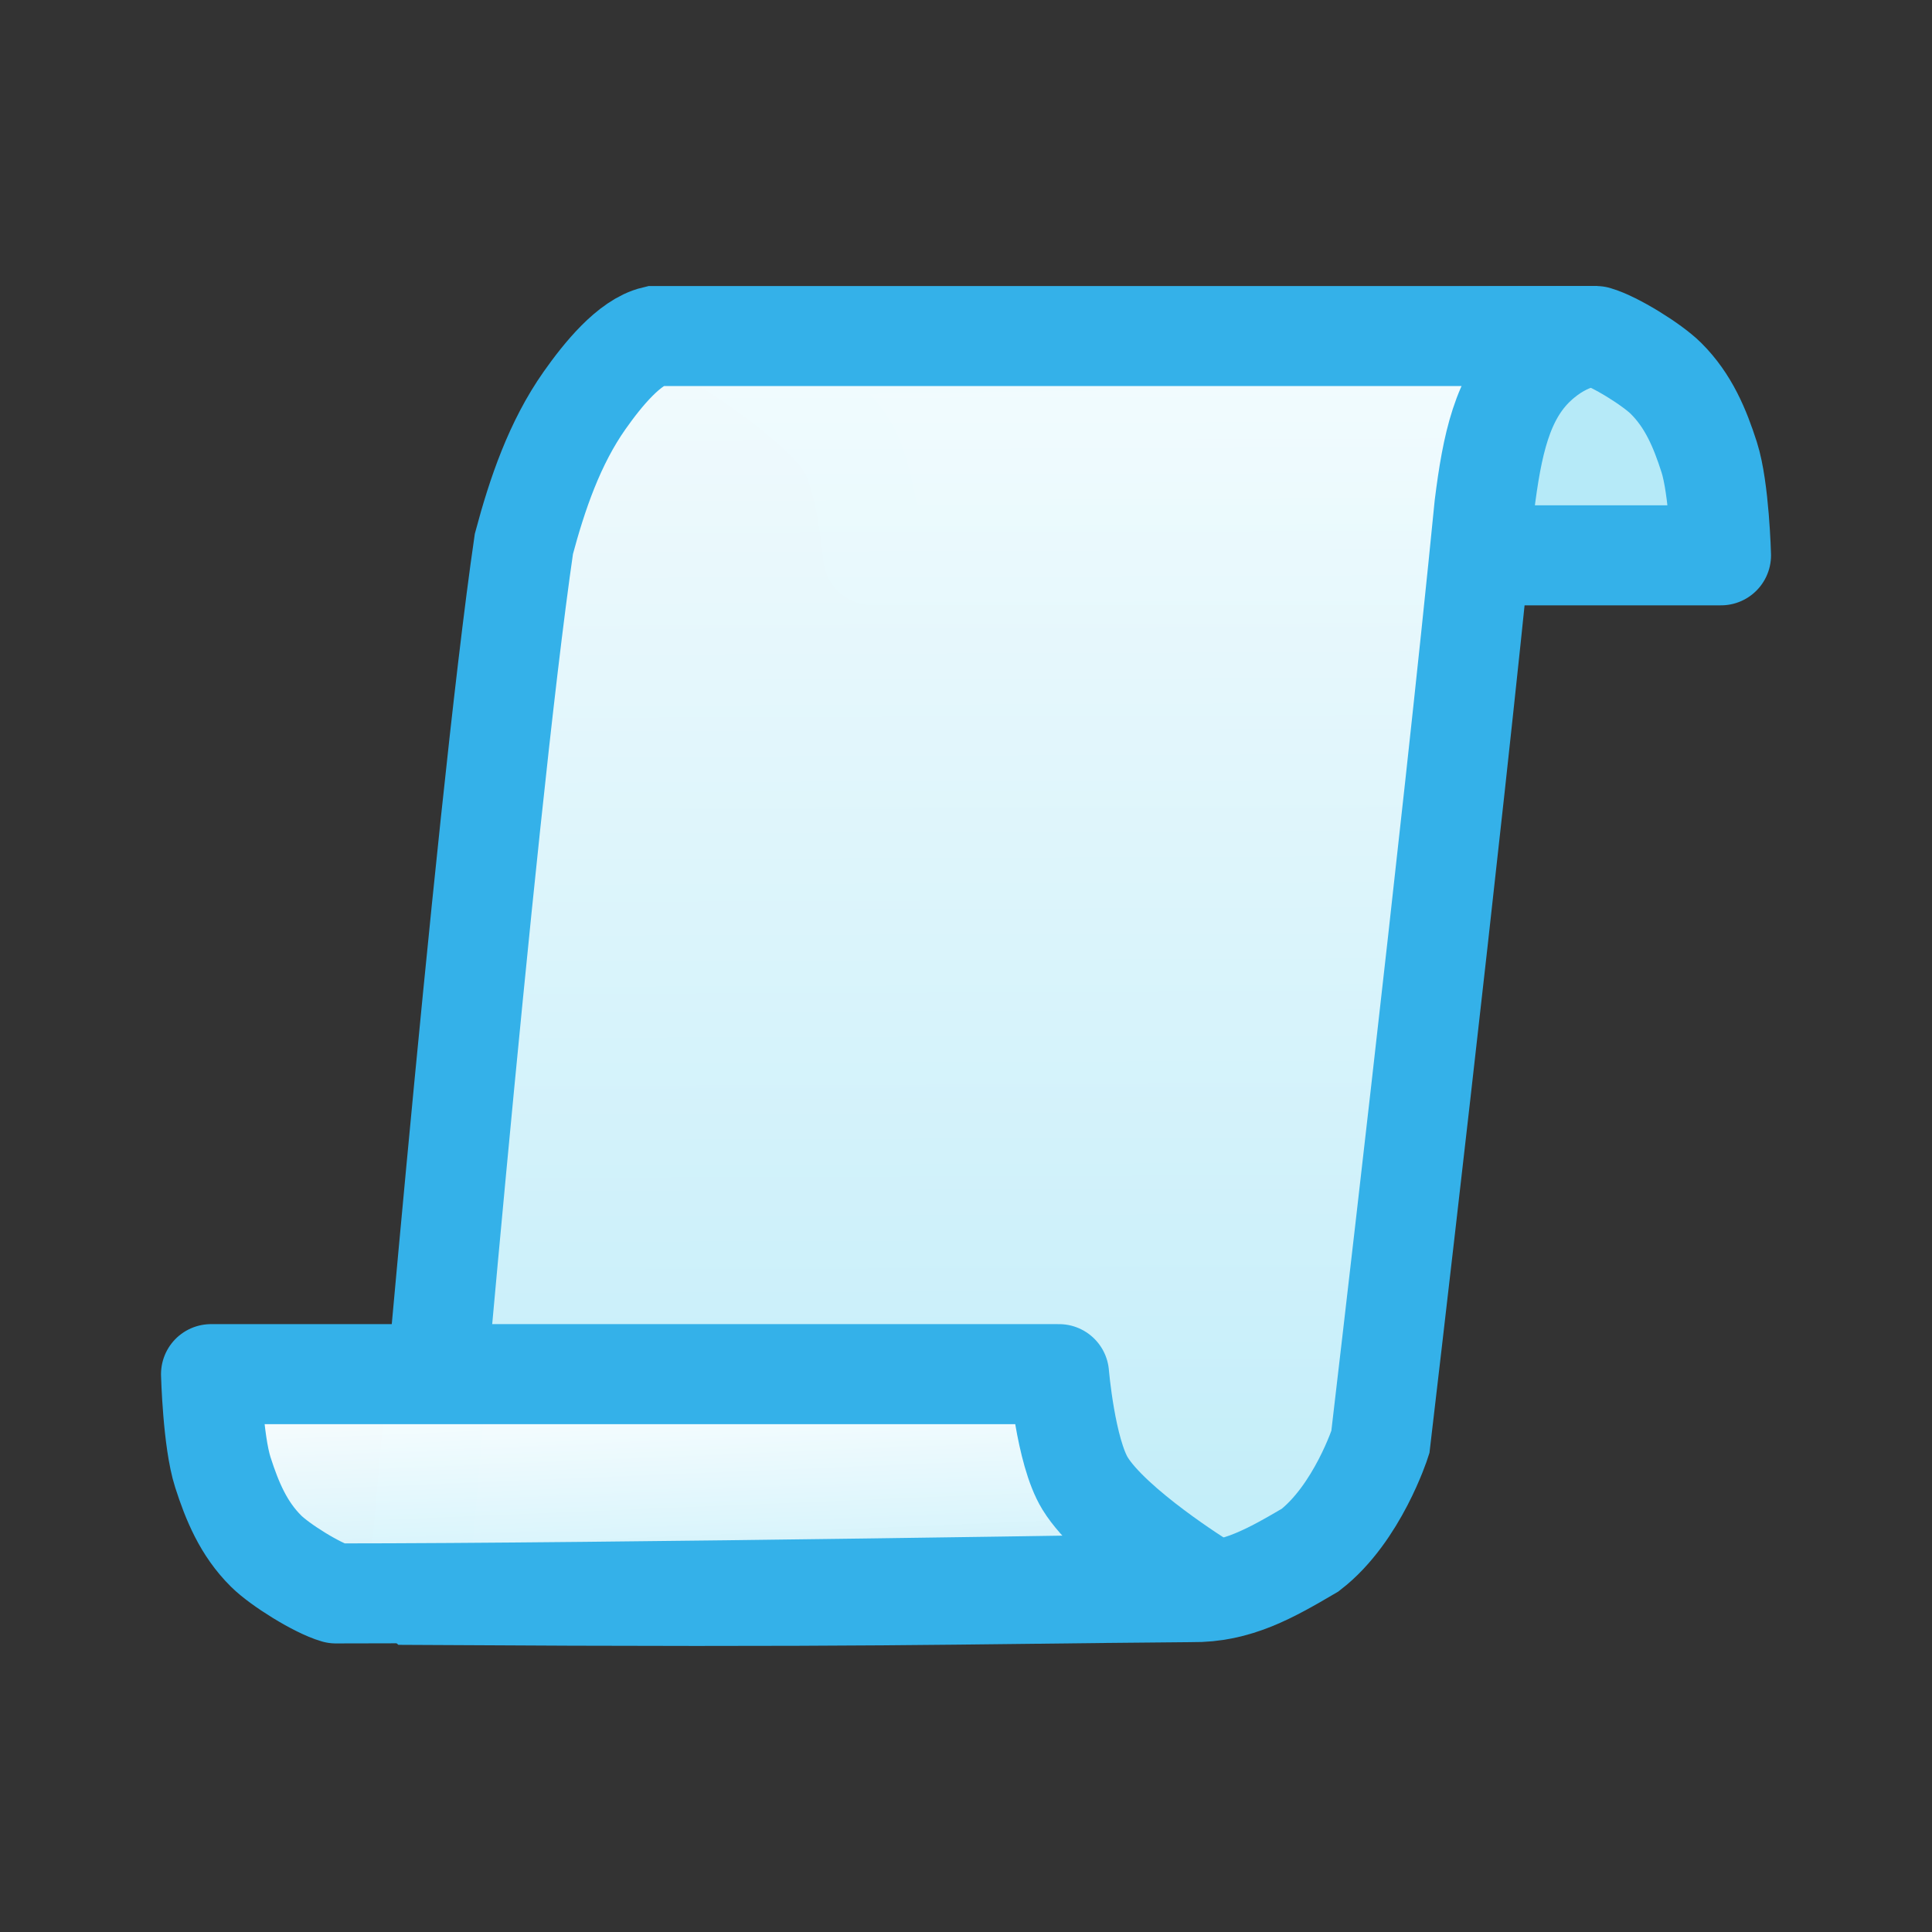 <?xml version="1.0" encoding="UTF-8" standalone="no"?>
<!-- Created with Inkscape (http://www.inkscape.org/) -->

<svg
   xmlns:dc="http://purl.org/dc/elements/1.1/"
   xmlns:cc="http://creativecommons.org/ns#"
   xmlns:rdf="http://www.w3.org/1999/02/22-rdf-syntax-ns#"
   xmlns:svg="http://www.w3.org/2000/svg"
   xmlns="http://www.w3.org/2000/svg"
   xmlns:xlink="http://www.w3.org/1999/xlink"
   xmlns:sodipodi="http://sodipodi.sourceforge.net/DTD/sodipodi-0.dtd"
   xmlns:inkscape="http://www.inkscape.org/namespaces/inkscape"
   width="48"
   height="48"
   viewBox="0 0 48 48"
   version="1.1"
   id="svg8"
   inkscape:version="0.92.2 5c3e80d, 2017-08-06"
   sodipodi:docname="cr3_option_view_mode_scroll-48x48-src.svg">
  <rect x="0" y="0" width="48" height="48" fill="#333333" stroke="none"/>
  <defs
     id="defs2">
    <linearGradient
       inkscape:collect="always"
       id="linearGradient927-3-5">
      <stop
         style="stop-color:#b6eaf8;stop-opacity:1"
         offset="0"
         id="stop923" />
      <stop
         style="stop-color:#ffffff;stop-opacity:0.996"
         offset="1"
         id="stop925" />
    </linearGradient>
    <linearGradient
       inkscape:collect="always"
       xlink:href="#linearGradient927-3-5"
       id="linearGradient929"
       x1="47.622"
       y1="481.987"
       x2="47.497"
       y2="445.267"
       gradientUnits="userSpaceOnUse"
       gradientTransform="matrix(1.243,0,0,1.243,-33.823,-115.537)" />
    <linearGradient
       inkscape:collect="always"
       xlink:href="#linearGradient927-3-5"
       id="linearGradient937"
       x1="42.024"
       y1="478.887"
       x2="41.742"
       y2="472.12"
       gradientUnits="userSpaceOnUse"
       gradientTransform="matrix(1.243,0,0,1.243,-34.893,-115.714)" />
  </defs>
  <sodipodi:namedview
     id="base"
     pagecolor="#ffffff"
     bordercolor="#666666"
     borderopacity="1.0"
     inkscape:pageopacity="0.0"
     inkscape:pageshadow="2"
     inkscape:zoom="4.8067012"
     inkscape:cx="-14.338963"
     inkscape:cy="16.889379"
     inkscape:document-units="px"
     inkscape:current-layer="layer1"
     showgrid="false"
     units="px"
     inkscape:window-width="1405"
     inkscape:window-height="1050"
     inkscape:window-x="1735"
     inkscape:window-y="78"
     inkscape:window-maximized="0"
     inkscape:pagecheckerboard="true" />
  <g
     inkscape:label="Layer 1"
     inkscape:groupmode="layer"
     id="layer1"
     transform="translate(0,-437.267)">
    <path
       style="fill:#b6eaf8;fill-opacity:1;fill-rule:evenodd;stroke:#34b1e9;stroke-width:2.485;stroke-linecap:round;stroke-linejoin:round;stroke-miterlimit:4;stroke-dasharray:none;stroke-opacity:1"
       d="m 21.689,451.064 h 21.069 c 0,0 -0.043,-1.66 -0.294,-2.44 -0.228,-0.709 -0.51,-1.398 -1.075,-1.958 -0.344,-0.341 -1.265,-0.916 -1.731,-1.05 -6.661,0 -21.538,0.247 -21.538,0.247 0,0 2.254,1.395 2.923,2.486 0.486,0.793 0.646,2.714 0.646,2.714 z"
       id="path921-3"
       inkscape:connector-curvature="0"
       sodipodi:nodetypes="ccacccac" />
    <path
       style="fill:url(#linearGradient929);fill-opacity:1;fill-rule:evenodd;stroke:#34b1e9;stroke-width:2.485;stroke-linecap:butt;stroke-linejoin:miter;stroke-miterlimit:4;stroke-dasharray:none;stroke-opacity:1"
       d="m 10.388,476.893 c 11.264,0.068 13.106,-0.02 19.216,-0.07 1.123,0.015 1.96,-0.466 2.946,-1.044 1.176,-0.91 1.745,-2.682 1.745,-2.682 0,0 1.807,-15.346 2.585,-23.266 0.189,-1.502 0.435,-2.709 1.292,-3.511 0.77,-0.72 1.487,-0.704 1.487,-0.704 H 16.261 c -0.628,0.149 -1.284,0.956 -1.737,1.599 -0.743,1.055 -1.175,2.318 -1.508,3.564 -0.991,6.802 -2.629,26.113 -2.629,26.113 z"
       id="path919"
       inkscape:connector-curvature="0"
       sodipodi:nodetypes="cccccsccacc" />
    <path
       style="fill:url(#linearGradient937);fill-opacity:1;fill-rule:evenodd;stroke:#34b1e9;stroke-width:2.485;stroke-linecap:round;stroke-linejoin:round;stroke-miterlimit:4;stroke-dasharray:none;stroke-opacity:1"
       d="M 26.311,471.407 H 5.243 c 0,0 0.043,1.66 0.294,2.44 0.228,0.709 0.51,1.399 1.075,1.958 0.344,0.341 1.265,0.916 1.731,1.05 6.661,0 21.538,-0.247 21.538,-0.247 0,0 -2.254,-1.395 -2.923,-2.486 -0.486,-0.793 -0.646,-2.714 -0.646,-2.714 z"
       id="path921"
       inkscape:connector-curvature="0"
       sodipodi:nodetypes="ccacccac" />
  </g>
</svg>
